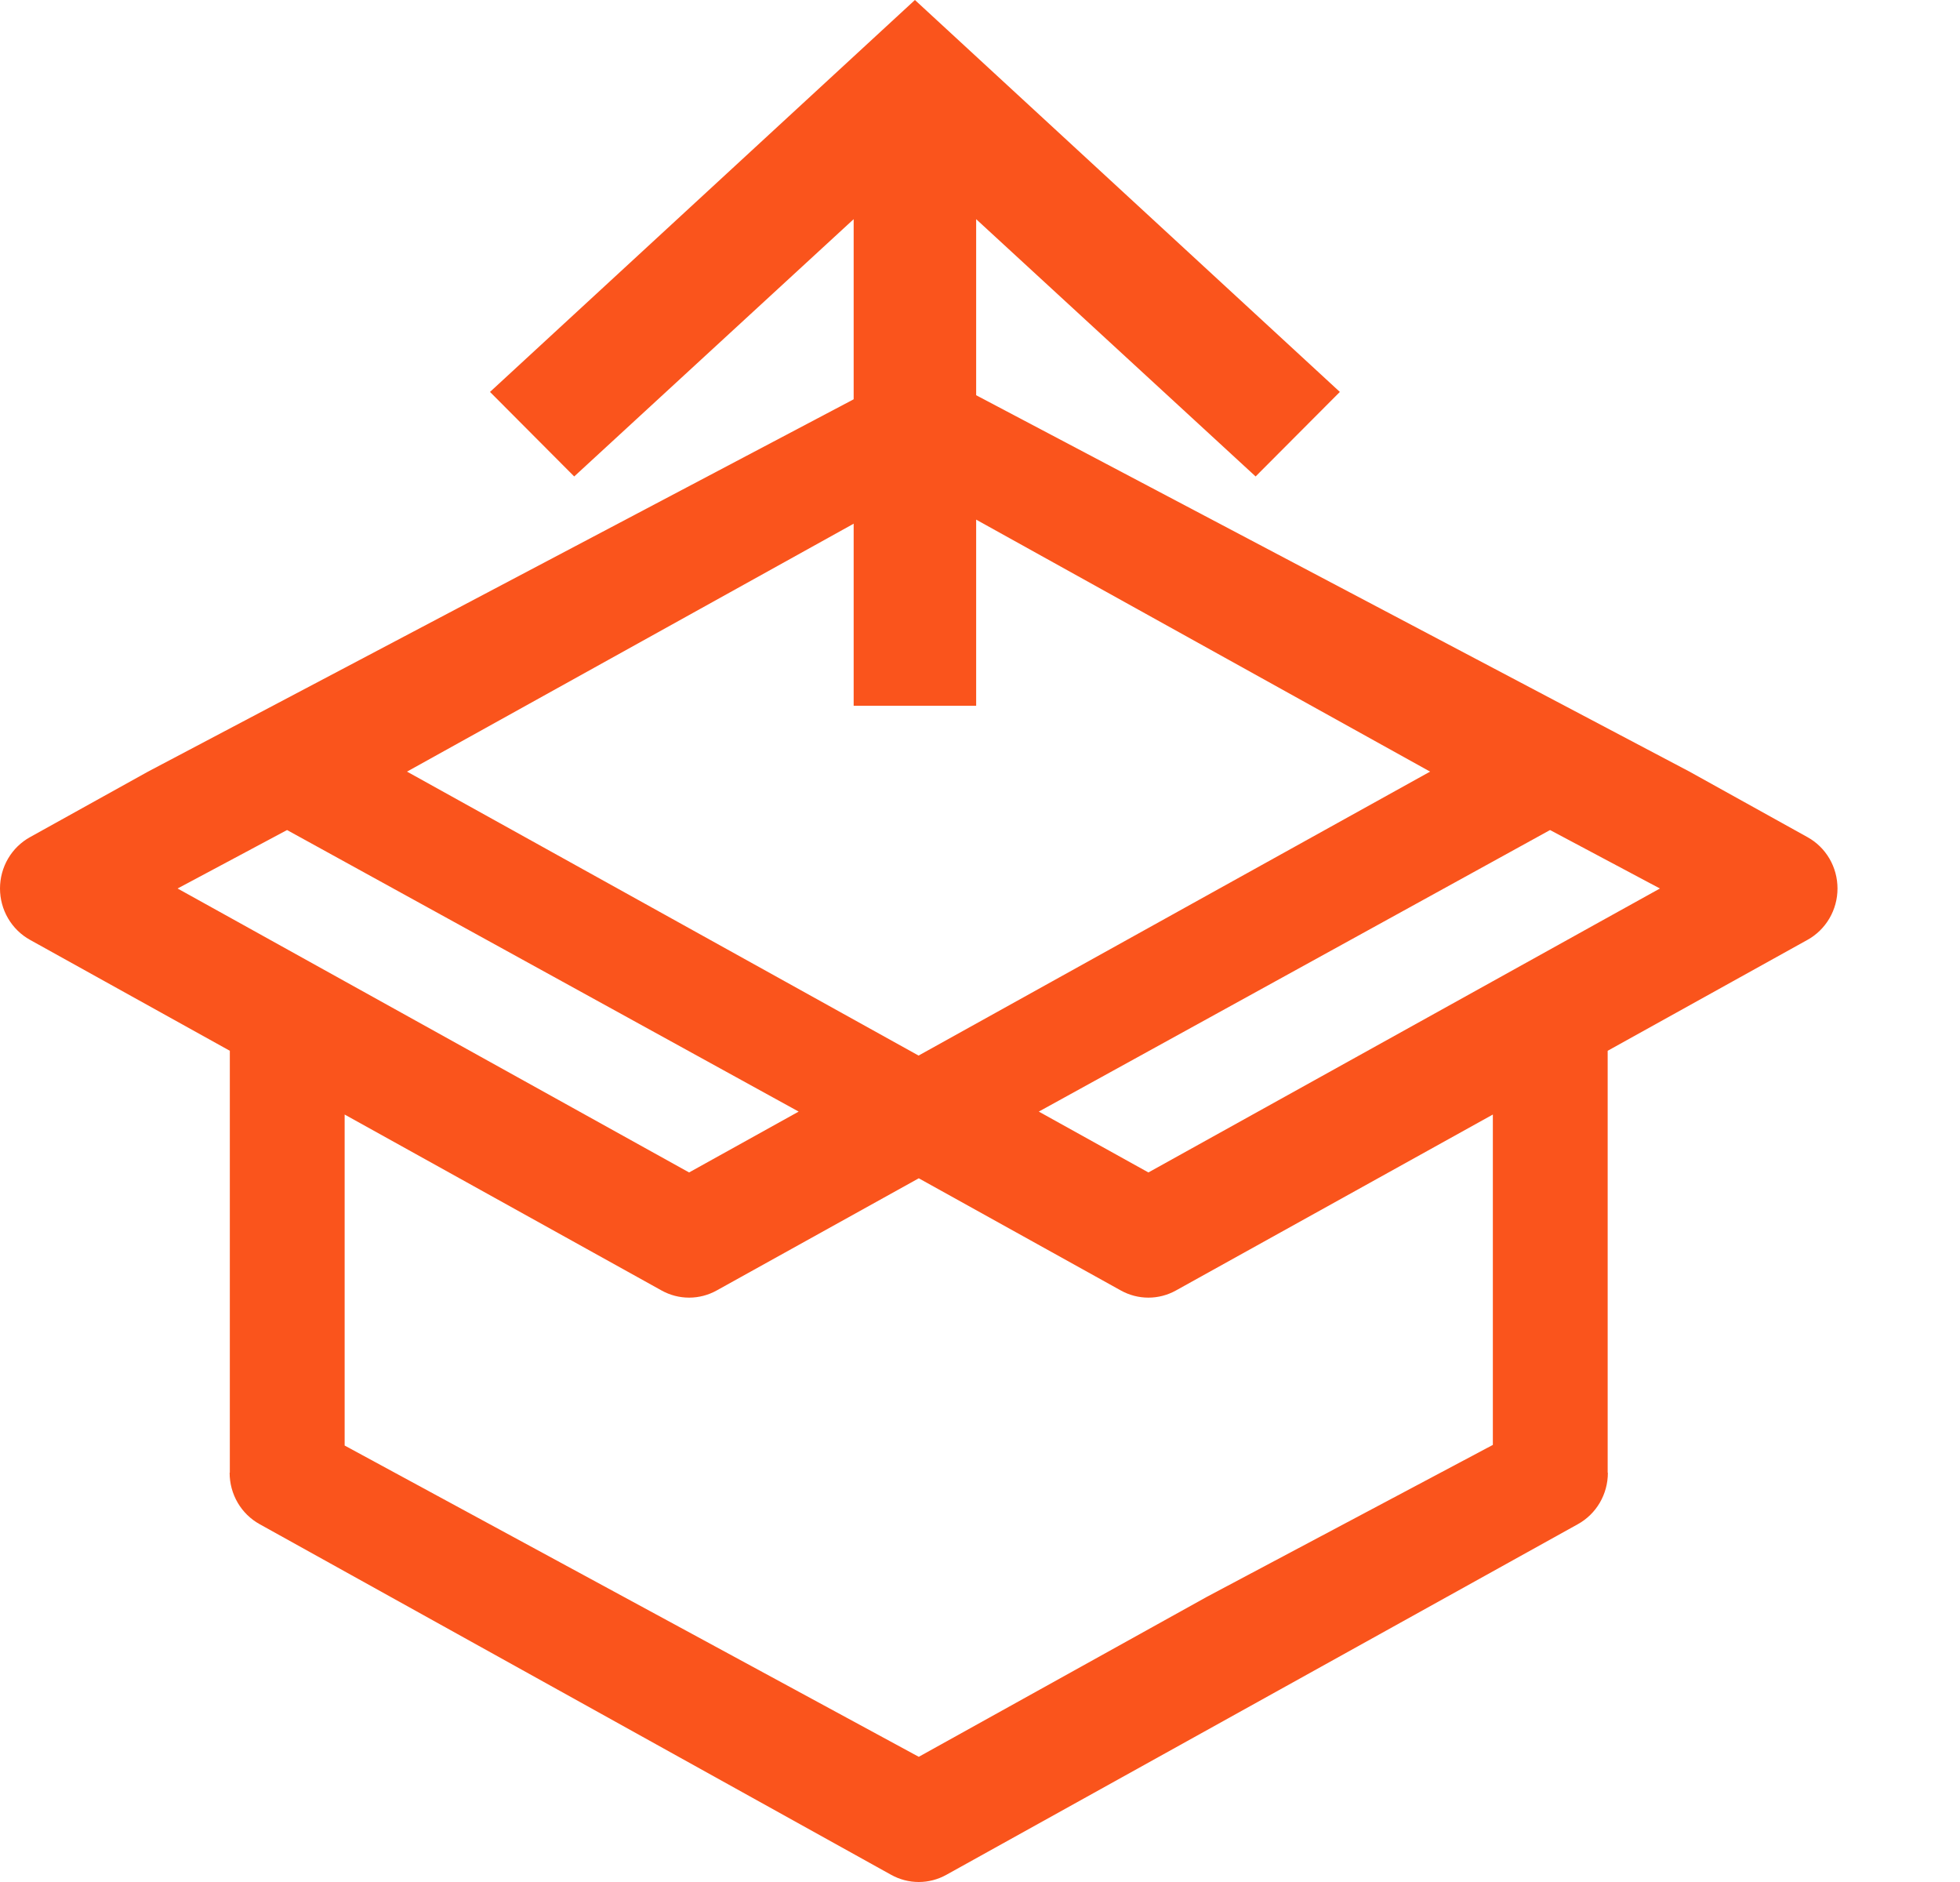 <svg width="50" height="48" viewBox="0 0 50 48" fill="none" xmlns="http://www.w3.org/2000/svg">
<path fill-rule="evenodd" clip-rule="evenodd" d="M46.109 21.351L43.099 19.68L23.438 9.308L3.776 19.68L0.766 21.351C0.534 21.479 0.341 21.668 0.206 21.898C0.071 22.129 0 22.392 0 22.661C0 22.929 0.071 23.192 0.206 23.423C0.341 23.653 0.534 23.843 0.766 23.971L5.863 26.8V37.559L5.858 37.565C5.858 37.833 5.929 38.096 6.064 38.327C6.199 38.557 6.392 38.746 6.624 38.874L22.734 47.817C22.95 47.937 23.192 48 23.438 48C23.683 48 23.925 47.937 24.141 47.817L40.251 38.874C40.483 38.746 40.676 38.557 40.811 38.327C40.946 38.096 41.017 37.833 41.017 37.565L41.012 37.559V26.8L46.109 23.971C46.341 23.843 46.534 23.653 46.669 23.423C46.804 23.192 46.875 22.929 46.875 22.661C46.875 22.392 46.804 22.129 46.669 21.898C46.534 21.668 46.341 21.479 46.109 21.351ZM42.345 22.661L41.012 23.4L38.083 25.026L29.296 29.903L26.5 28.351L39.542 21.17L42.345 22.661ZM29.999 32.913L38.083 28.426V36.852L30.789 40.726L23.438 44.807L8.792 36.868V28.426L16.876 32.913C17.091 33.033 17.333 33.096 17.579 33.096C17.825 33.096 18.067 33.033 18.283 32.913L23.438 30.052L28.592 32.913C28.808 33.033 29.05 33.096 29.296 33.096C29.542 33.096 29.784 33.033 29.999 32.913ZM17.579 29.903L8.792 25.026L5.863 23.4L4.53 22.661L7.323 21.17L20.374 28.351L17.579 29.903ZM36.482 19.68L23.433 12.438L10.383 19.68L23.433 26.922L30.784 22.841L36.482 19.68Z" fill="#FA541C"/>
<path d="M21.777 5.59V18H24.902V5.59L32.031 12.152L34.18 9.996L23.34 0L12.5 9.996L14.648 12.152L21.777 5.59Z" fill="#FA541C"/>
</svg>

